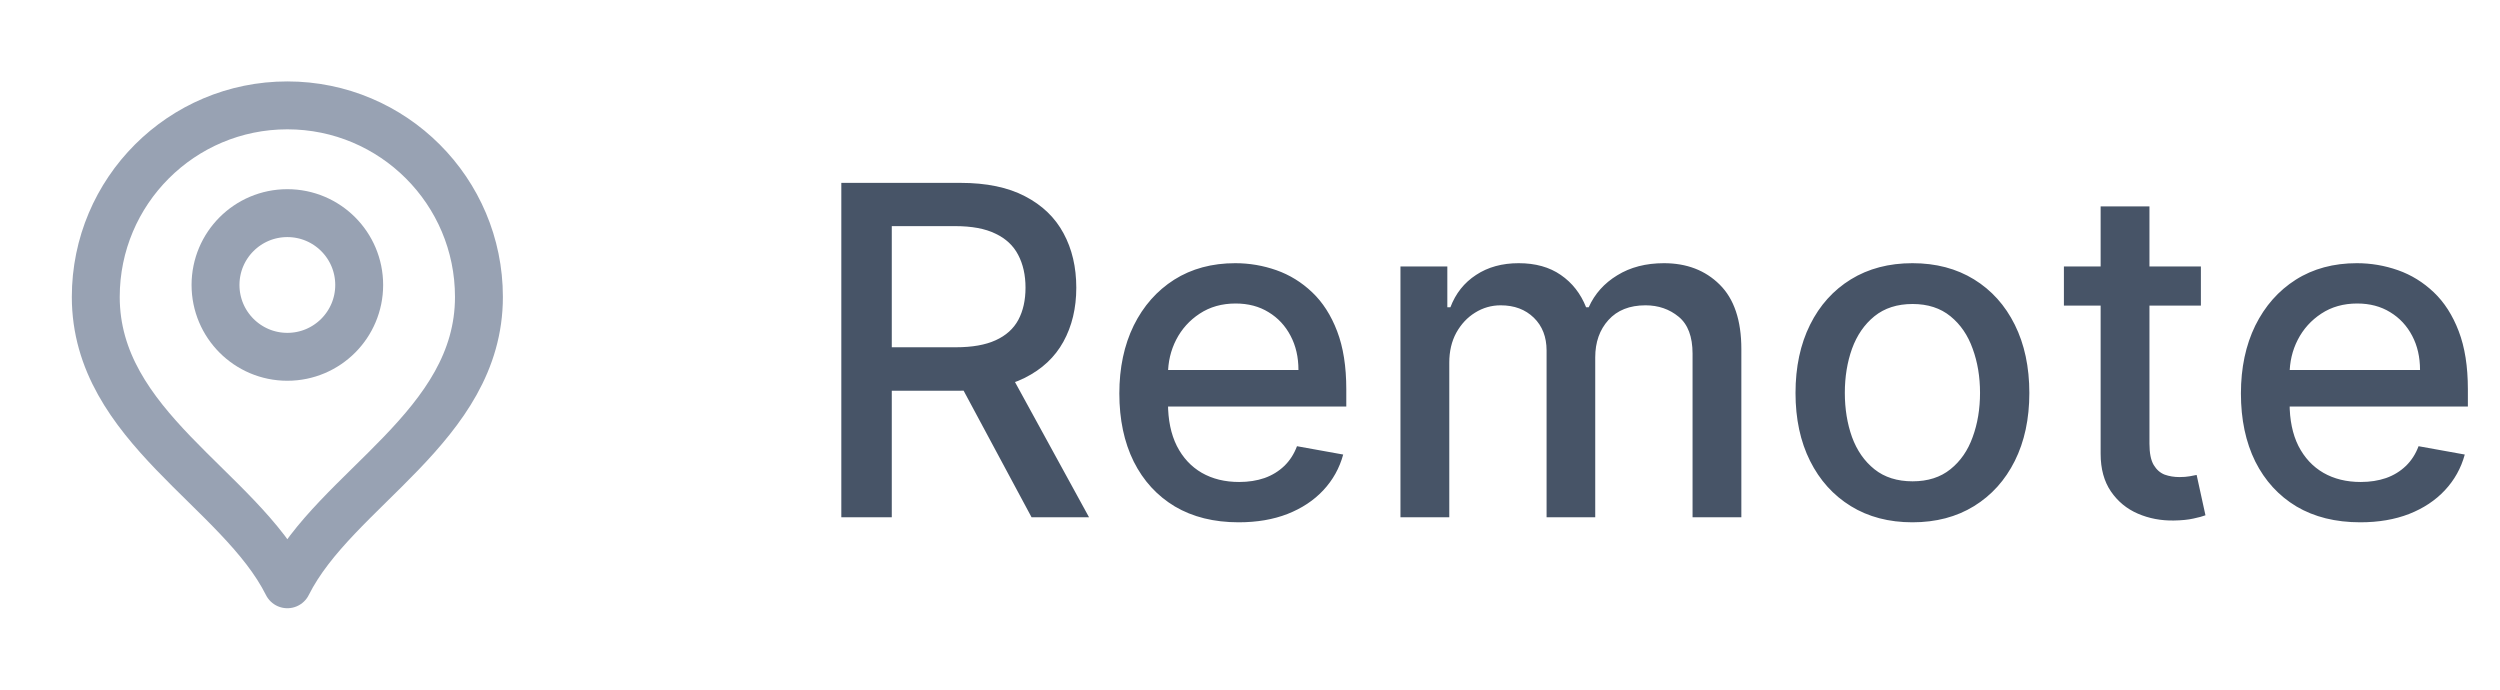 <svg width="87" height="24" viewBox="0 0 87 24" fill="none" xmlns="http://www.w3.org/2000/svg">
<path d="M10 12.417C11.381 12.417 12.5 11.297 12.5 9.917C12.5 8.536 11.381 7.417 10 7.417C8.619 7.417 7.5 8.536 7.5 9.917C7.5 11.297 8.619 12.417 10 12.417Z" stroke="#98A2B3" stroke-width="1.667" stroke-linecap="round" stroke-linejoin="round"/>
<path d="M10 20.333C11.667 17 16.667 14.848 16.667 10.333C16.667 6.651 13.682 3.667 10 3.667C6.318 3.667 3.333 6.651 3.333 10.333C3.333 14.848 8.333 17 10 20.333Z" stroke="#98A2B3" stroke-width="1.667" stroke-linecap="round" stroke-linejoin="round"/>
<path d="M29.278 18V6.364H33.426C34.328 6.364 35.076 6.519 35.67 6.83C36.269 7.14 36.716 7.57 37.011 8.119C37.307 8.665 37.455 9.295 37.455 10.011C37.455 10.723 37.305 11.35 37.006 11.892C36.71 12.43 36.263 12.848 35.665 13.148C35.07 13.447 34.322 13.597 33.42 13.597H30.278V12.085H33.261C33.83 12.085 34.292 12.004 34.648 11.841C35.008 11.678 35.271 11.441 35.438 11.131C35.604 10.82 35.688 10.447 35.688 10.011C35.688 9.572 35.602 9.191 35.432 8.869C35.265 8.547 35.002 8.301 34.642 8.131C34.286 7.956 33.818 7.869 33.239 7.869H31.034V18H29.278ZM35.023 12.75L37.898 18H35.898L33.08 12.75H35.023ZM43.106 18.176C42.247 18.176 41.506 17.992 40.885 17.625C40.267 17.254 39.79 16.733 39.453 16.062C39.12 15.388 38.953 14.598 38.953 13.693C38.953 12.799 39.12 12.011 39.453 11.329C39.79 10.648 40.26 10.116 40.862 9.733C41.468 9.35 42.177 9.159 42.987 9.159C43.48 9.159 43.957 9.241 44.419 9.403C44.881 9.566 45.296 9.822 45.663 10.171C46.031 10.519 46.321 10.972 46.533 11.528C46.745 12.081 46.851 12.754 46.851 13.546V14.148H39.913V12.875H45.186C45.186 12.428 45.095 12.032 44.913 11.688C44.731 11.339 44.476 11.064 44.146 10.864C43.821 10.663 43.438 10.562 42.999 10.562C42.521 10.562 42.105 10.68 41.749 10.915C41.396 11.146 41.124 11.449 40.93 11.824C40.741 12.195 40.646 12.598 40.646 13.034V14.028C40.646 14.612 40.749 15.108 40.953 15.517C41.161 15.926 41.451 16.239 41.822 16.454C42.194 16.667 42.627 16.773 43.124 16.773C43.446 16.773 43.739 16.727 44.004 16.636C44.269 16.542 44.499 16.401 44.692 16.216C44.885 16.03 45.033 15.801 45.135 15.528L46.743 15.818C46.614 16.292 46.383 16.706 46.05 17.062C45.72 17.415 45.305 17.689 44.805 17.886C44.309 18.079 43.743 18.176 43.106 18.176ZM48.736 18V9.273H50.367V10.693H50.474C50.656 10.212 50.954 9.837 51.367 9.568C51.779 9.295 52.274 9.159 52.849 9.159C53.433 9.159 53.921 9.295 54.315 9.568C54.713 9.841 55.007 10.216 55.196 10.693H55.287C55.495 10.227 55.827 9.856 56.281 9.58C56.736 9.299 57.278 9.159 57.906 9.159C58.698 9.159 59.344 9.407 59.844 9.903C60.347 10.4 60.599 11.148 60.599 12.148V18H58.901V12.307C58.901 11.716 58.74 11.288 58.418 11.023C58.096 10.758 57.711 10.625 57.264 10.625C56.711 10.625 56.281 10.796 55.974 11.136C55.668 11.473 55.514 11.907 55.514 12.438V18H53.821V12.199C53.821 11.725 53.673 11.345 53.378 11.057C53.082 10.769 52.698 10.625 52.224 10.625C51.903 10.625 51.605 10.71 51.332 10.881C51.063 11.047 50.846 11.28 50.679 11.579C50.516 11.879 50.435 12.225 50.435 12.619V18H48.736ZM66.553 18.176C65.734 18.176 65.02 17.989 64.41 17.614C63.801 17.239 63.327 16.714 62.99 16.04C62.653 15.366 62.484 14.578 62.484 13.676C62.484 12.771 62.653 11.979 62.99 11.301C63.327 10.623 63.801 10.097 64.41 9.722C65.02 9.347 65.734 9.159 66.553 9.159C67.371 9.159 68.085 9.347 68.695 9.722C69.305 10.097 69.778 10.623 70.115 11.301C70.452 11.979 70.621 12.771 70.621 13.676C70.621 14.578 70.452 15.366 70.115 16.04C69.778 16.714 69.305 17.239 68.695 17.614C68.085 17.989 67.371 18.176 66.553 18.176ZM66.558 16.75C67.088 16.75 67.528 16.61 67.876 16.329C68.225 16.049 68.483 15.676 68.649 15.21C68.82 14.744 68.905 14.231 68.905 13.671C68.905 13.114 68.82 12.602 68.649 12.136C68.483 11.667 68.225 11.29 67.876 11.006C67.528 10.722 67.088 10.579 66.558 10.579C66.024 10.579 65.581 10.722 65.229 11.006C64.88 11.29 64.621 11.667 64.45 12.136C64.284 12.602 64.2 13.114 64.2 13.671C64.2 14.231 64.284 14.744 64.45 15.21C64.621 15.676 64.88 16.049 65.229 16.329C65.581 16.61 66.024 16.75 66.558 16.75ZM76.591 9.273V10.636H71.824V9.273H76.591ZM73.102 7.182H74.801V15.438C74.801 15.767 74.85 16.015 74.949 16.182C75.047 16.345 75.174 16.456 75.329 16.517C75.489 16.574 75.661 16.602 75.847 16.602C75.983 16.602 76.102 16.593 76.204 16.574C76.307 16.555 76.386 16.54 76.443 16.528L76.75 17.932C76.651 17.97 76.511 18.008 76.329 18.046C76.148 18.087 75.921 18.11 75.648 18.114C75.201 18.121 74.784 18.042 74.398 17.875C74.011 17.708 73.699 17.451 73.46 17.102C73.222 16.754 73.102 16.316 73.102 15.79V7.182ZM82.138 18.176C81.278 18.176 80.537 17.992 79.916 17.625C79.299 17.254 78.822 16.733 78.484 16.062C78.151 15.388 77.984 14.598 77.984 13.693C77.984 12.799 78.151 12.011 78.484 11.329C78.822 10.648 79.291 10.116 79.894 9.733C80.499 9.35 81.208 9.159 82.019 9.159C82.511 9.159 82.988 9.241 83.45 9.403C83.912 9.566 84.327 9.822 84.695 10.171C85.062 10.519 85.352 10.972 85.564 11.528C85.776 12.081 85.882 12.754 85.882 13.546V14.148H78.945V12.875H84.217C84.217 12.428 84.126 12.032 83.945 11.688C83.763 11.339 83.507 11.064 83.178 10.864C82.852 10.663 82.469 10.562 82.03 10.562C81.553 10.562 81.136 10.68 80.78 10.915C80.428 11.146 80.155 11.449 79.962 11.824C79.772 12.195 79.678 12.598 79.678 13.034V14.028C79.678 14.612 79.78 15.108 79.984 15.517C80.193 15.926 80.483 16.239 80.854 16.454C81.225 16.667 81.659 16.773 82.155 16.773C82.477 16.773 82.77 16.727 83.035 16.636C83.301 16.542 83.53 16.401 83.723 16.216C83.916 16.03 84.064 15.801 84.166 15.528L85.774 15.818C85.645 16.292 85.414 16.706 85.081 17.062C84.751 17.415 84.337 17.689 83.837 17.886C83.34 18.079 82.774 18.176 82.138 18.176Z" fill="#475467"/>
</svg>
